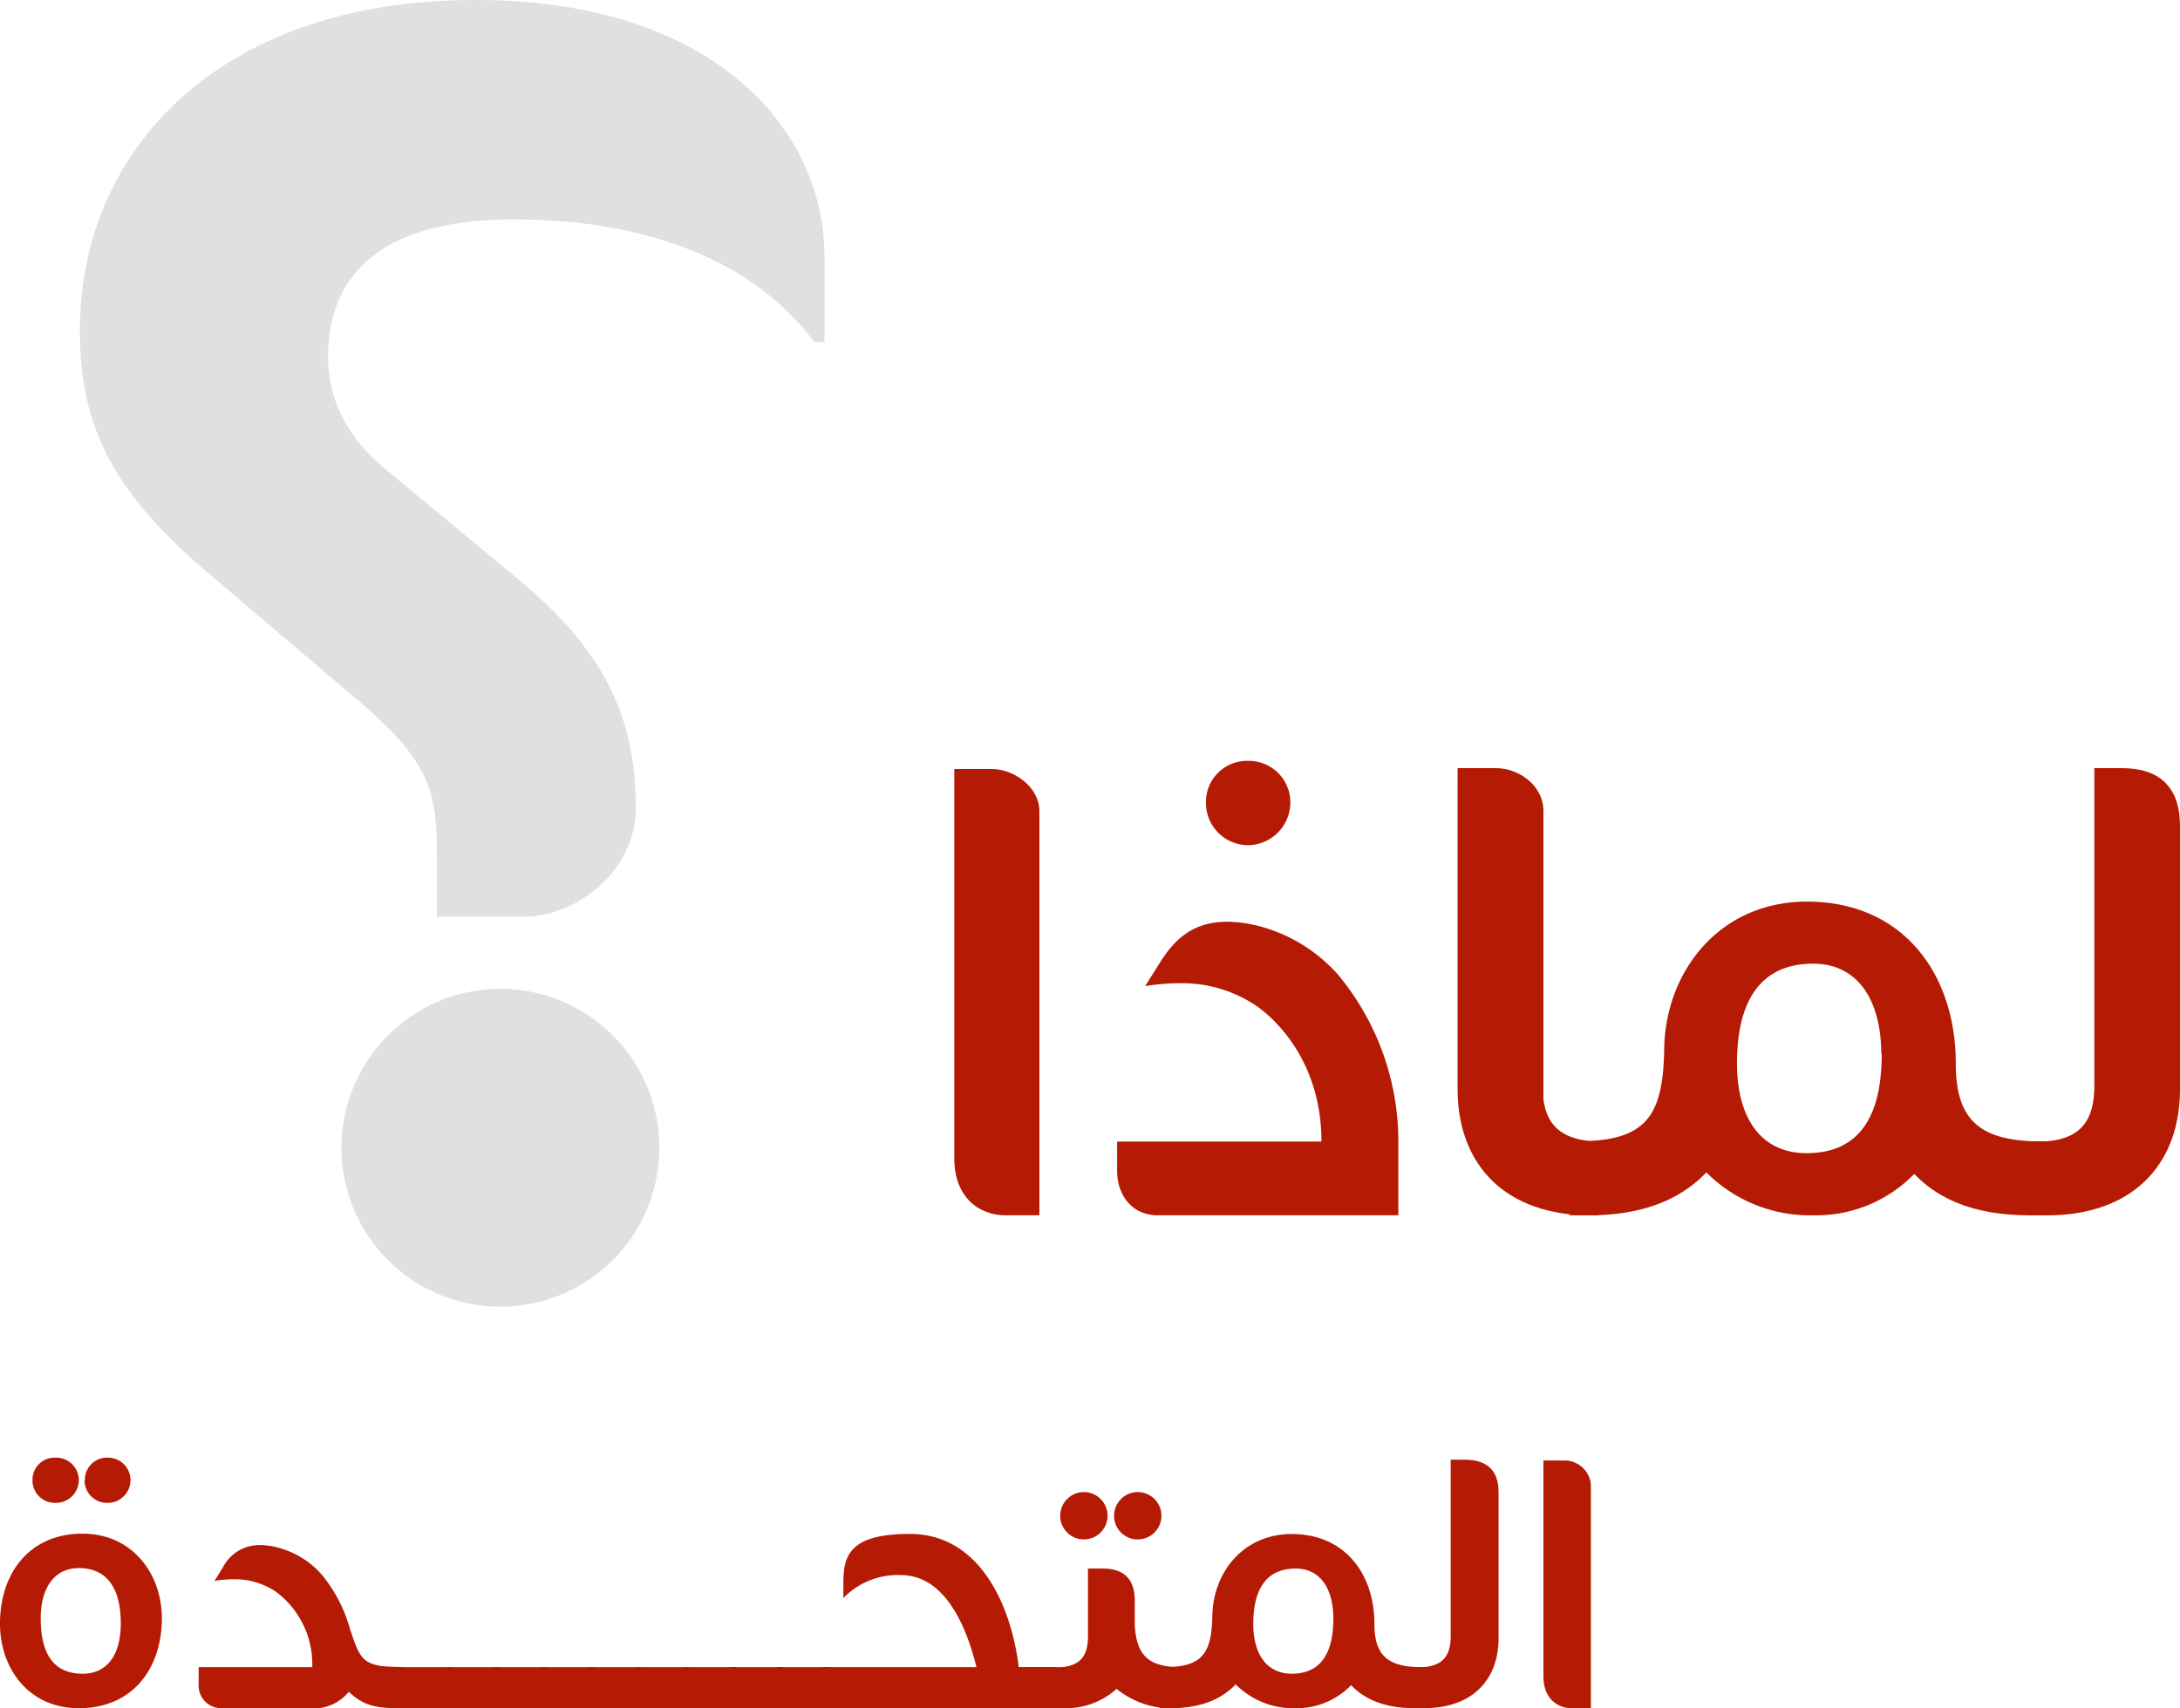 <svg xmlns="http://www.w3.org/2000/svg" viewBox="0 0 246.88 193.48"><defs><style>.cls-1{isolation:isolate;}.cls-2{mix-blend-mode:multiply;}.cls-3{fill:#b51a04;}.cls-4{fill:#e0e0e0;}</style></defs><g class="cls-1"><g id="Layer_2" data-name="Layer 2"><g id="Layer_1-2" data-name="Layer 1"><g class="cls-2"><path class="cls-3" d="M113.85,137.65c-2.93,0-5.78-2-5.78-6.45V87.1h4.27c2.43,0,5.37,2,5.37,4.78v45.77Z"/><path class="cls-3" d="M158.36,137.65H131.12c-3.1,0-4.61-2.51-4.61-5v-3.35h23.14c0-10.65-7.21-15.26-7.46-15.43a15,15,0,0,0-8.39-2.51,24.71,24.71,0,0,0-4.11.33l1.68-2.68c1.84-2.93,4-4.61,7.63-4.61a15.06,15.06,0,0,1,3.6.5,18.08,18.08,0,0,1,8.89,5.45,29.56,29.56,0,0,1,6.87,19ZM136.57,90.87a4.65,4.65,0,0,1,4.78-4.69,4.7,4.7,0,0,1,4.78,4.69,4.85,4.85,0,0,1-4.78,4.86A4.79,4.79,0,0,1,136.57,90.87Z"/><path class="cls-3" d="M181.08,129.27v8.38H179.4c-9.64-.33-14.33-6.37-14.33-14.25V87h4.36c2.51,0,5.36,1.92,5.36,4.86v32.61c.34,2.85,1.93,4.44,5.29,4.78Z"/><path class="cls-3" d="M232.05,129.27v8.38h-2.18c-5.7,0-10.06-1.51-13.08-4.69a15.49,15.49,0,0,1-11.4,4.69,16.57,16.57,0,0,1-12.15-4.86c-3.11,3.27-7.55,4.86-13.33,4.86h-2.18v-8.38h.83c7.72,0,9.73-2.69,9.9-10.15,0-8.88,6.12-17,16.18-17,10.89,0,16.85,8.21,16.85,18.35,0,6.38,2.68,8.81,9.72,8.81Zm-19-9.89c0-6-2.6-10.23-7.71-10.23-5.95,0-8.63,4.19-8.63,11.31,0,6,2.59,10.15,7.88,10.15C210.59,130.61,213.1,126.42,213.1,119.38Z"/><path class="cls-3" d="M246.88,93.55V123.4c0,7.88-4.69,13.92-14.33,14.25h-3v-8.38h2.27c3.94-.34,5.36-2.52,5.36-6.29V87h3.1C244.62,87,246.88,89.2,246.88,93.55Z"/><path class="cls-3" d="M18.33,183.29c0,5.68-3.3,10.19-9.4,10.19C3.26,193.48,0,189,0,183.89c0-5.62,3.26-10.18,9.35-10.18C15,173.71,18.33,178.27,18.33,183.29ZM3.68,167.66a2.5,2.5,0,0,1,2.6-2.56,2.57,2.57,0,0,1,2.65,2.56,2.6,2.6,0,0,1-2.65,2.56A2.53,2.53,0,0,1,3.68,167.66Zm.93,15.63c0,4,1.44,6.28,4.74,6.28,2.93,0,4.33-2.33,4.33-5.68,0-3.9-1.49-6.28-4.75-6.28C6.05,177.61,4.61,180,4.61,183.29Zm5-15.63a2.51,2.51,0,0,1,2.61-2.56,2.55,2.55,0,0,1,2.56,2.56,2.58,2.58,0,0,1-2.56,2.56A2.54,2.54,0,0,1,9.58,167.66Z"/><path class="cls-3" d="M45.69,188.83v4.65h-.28c-2.75,0-4.19-.23-5.91-1.86a5.12,5.12,0,0,1-3.44,1.86h-11a2.57,2.57,0,0,1-2.56-2.79v-1.86H35.36a10.21,10.21,0,0,0-4.14-8.56,8.36,8.36,0,0,0-4.66-1.4,13.52,13.52,0,0,0-2.27.19l.93-1.49A4.64,4.64,0,0,1,29.45,175a8.06,8.06,0,0,1,2,.28,10,10,0,0,1,4.93,3,16.63,16.63,0,0,1,3.26,6.24c1.16,3.44,1.39,4.28,5.53,4.28Z"/><path class="cls-3" d="M45.22,188.83h6.05v4.65H45.22Z"/><path class="cls-3" d="M50.57,188.83h6v4.65h-6Z"/><path class="cls-3" d="M55.92,188.83h6v4.65h-6Z"/><path class="cls-3" d="M61.27,188.83h6v4.65h-6Z"/><path class="cls-3" d="M66.62,188.83h6v4.65h-6Z"/><path class="cls-3" d="M72,188.83h6v4.65H72Z"/><path class="cls-3" d="M77.32,188.83h6.05v4.65H77.32Z"/><path class="cls-3" d="M82.67,188.83h6v4.65h-6Z"/><path class="cls-3" d="M88,188.83h6v4.65H88Z"/><path class="cls-3" d="M93.14,188.83h17.44c-.74-3-2.93-10.43-8.56-10.43A8.57,8.57,0,0,0,95.51,181v-1.77c0-3.11.79-5.49,7.53-5.49,8,0,11.5,8.24,12.33,15.08h4.24v4.65H93.14Z"/><path class="cls-3" d="M133.42,188.83v4.65h-.18a9.91,9.91,0,0,1-6.79-2.19,8.51,8.51,0,0,1-5.82,2.19h-2.42v-4.65h2c2.19-.19,3-1.35,3-3.49v-7.68h1.67q3.63,0,3.63,3.63v2.84C128.73,187.38,129.94,188.73,133.42,188.83Zm-13.35-17.12a2.68,2.68,0,1,1,2.7,2.65A2.67,2.67,0,0,1,120.07,171.71Zm6.1,0a2.68,2.68,0,1,1,2.65,2.65A2.66,2.66,0,0,1,126.17,171.71Z"/><path class="cls-3" d="M161.48,188.83v4.65h-1.21c-3.17,0-5.58-.84-7.26-2.61a8.58,8.58,0,0,1-6.33,2.61,9.18,9.18,0,0,1-6.74-2.7c-1.72,1.81-4.19,2.7-7.4,2.7h-1.21v-4.65h.47c4.28,0,5.39-1.49,5.49-5.63,0-4.93,3.39-9.45,9-9.45,6.05,0,9.36,4.56,9.36,10.19,0,3.54,1.48,4.89,5.39,4.89ZM151,183.34c0-3.35-1.44-5.68-4.28-5.68-3.3,0-4.79,2.33-4.79,6.28,0,3.3,1.44,5.63,4.37,5.63C149.57,189.57,151,187.24,151,183.34Z"/><path class="cls-3" d="M169.71,169v16.56c0,4.37-2.6,7.72-8,7.91h-1.68v-4.65h1.26c2.18-.19,3-1.4,3-3.49v-20H166C168.46,165.38,169.71,166.59,169.71,169Z"/><path class="cls-3" d="M178,193.48c-1.63,0-3.21-1.12-3.21-3.58V165.42h2.37a3,3,0,0,1,3,2.66v25.4Z"/></g><path class="cls-4" d="M53.88,0C81.06,0,93.37,14.87,93.37,29v9.75H92.21C85.7,30,74.09,24.85,58.06,24.85c-13.94,0-20.91,5.58-20.91,15.57,0,4.18,1.63,8.59,6.28,12.54L58.29,65.27C68.51,73.63,72,81.3,72,91.52c0,7-6.51,12.31-12.78,12.31H49.47V96.4c0-7.2-1.17-10.45-9.06-17.19L23.68,65C12.53,55.52,9.05,48.08,9.05,37.4,9.05,17.19,24.61,0,53.88,0Zm2.79,112a18,18,0,1,1,0,36,18,18,0,0,1,0-36Z"/></g></g></g></svg>